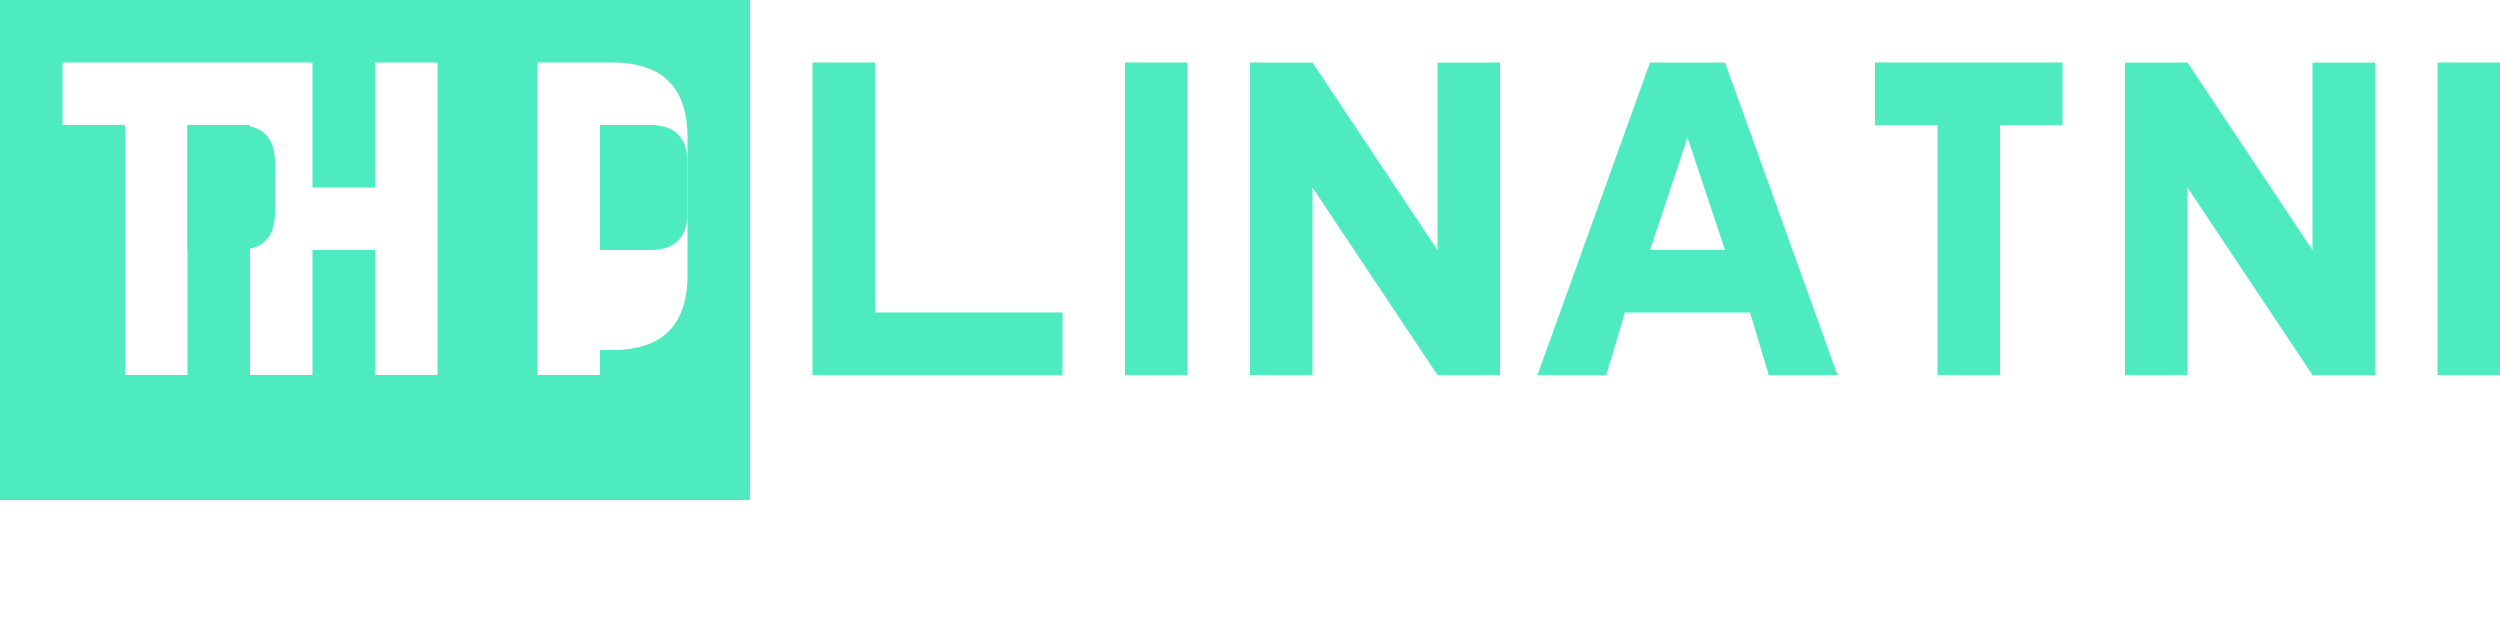 <svg width="120" height="30" viewBox="0 0 120 30" fill="none" xmlns="http://www.w3.org/2000/svg">
  <path d="M13.2 7.8C13.2 6.6 12.6 6 11.4 6H9V12H11.4C12.6 12 13.2 11.4 13.2 10.2V7.8Z" fill="#4EEBC0"/>
  <path d="M33 7.8C33 6.6 32.4 6 31.2 6H28.8V12H31.2C32.4 12 33 11.4 33 10.2V7.8Z" fill="#4EEBC0"/>
  <path d="M0 0V24H36V0H0ZM9 18H6V6H3V3H12V6H9V18ZM21 18H18V12H15V18H12V3H15V9H18V3H21V18ZM33 13.2C33 15.6 31.8 16.8 29.4 16.8H28.8V18H25.8V3H29.4C31.8 3 33 4.2 33 6.6V13.2Z" fill="#4EEBC0"/>
  <path d="M42 3H39V18H51V15H42V3Z" fill="#4EEBC0"/>
  <path d="M54 3H57V18H54V3Z" fill="#4EEBC0"/>
  <path d="M69 3H72V18H69L63 9V18H60V3H63L69 12V3Z" fill="#4EEBC0"/>
  <path d="M84 15H78L77.1 18H73.8L79.2 3H82.8L88.2 18H84.9L84 15ZM79.2 12H82.8L81 6.6L79.2 12Z" fill="#4EEBC0"/>
  <path d="M96 18H93V6H90V3H99V6H96V18Z" fill="#4EEBC0"/>
  <path d="M111 3H114V18H111L105 9V18H102V3H105L111 12V3Z" fill="#4EEBC0"/>
  <path d="M117 3H120V18H117V3Z" fill="#4EEBC0"/>
</svg>
